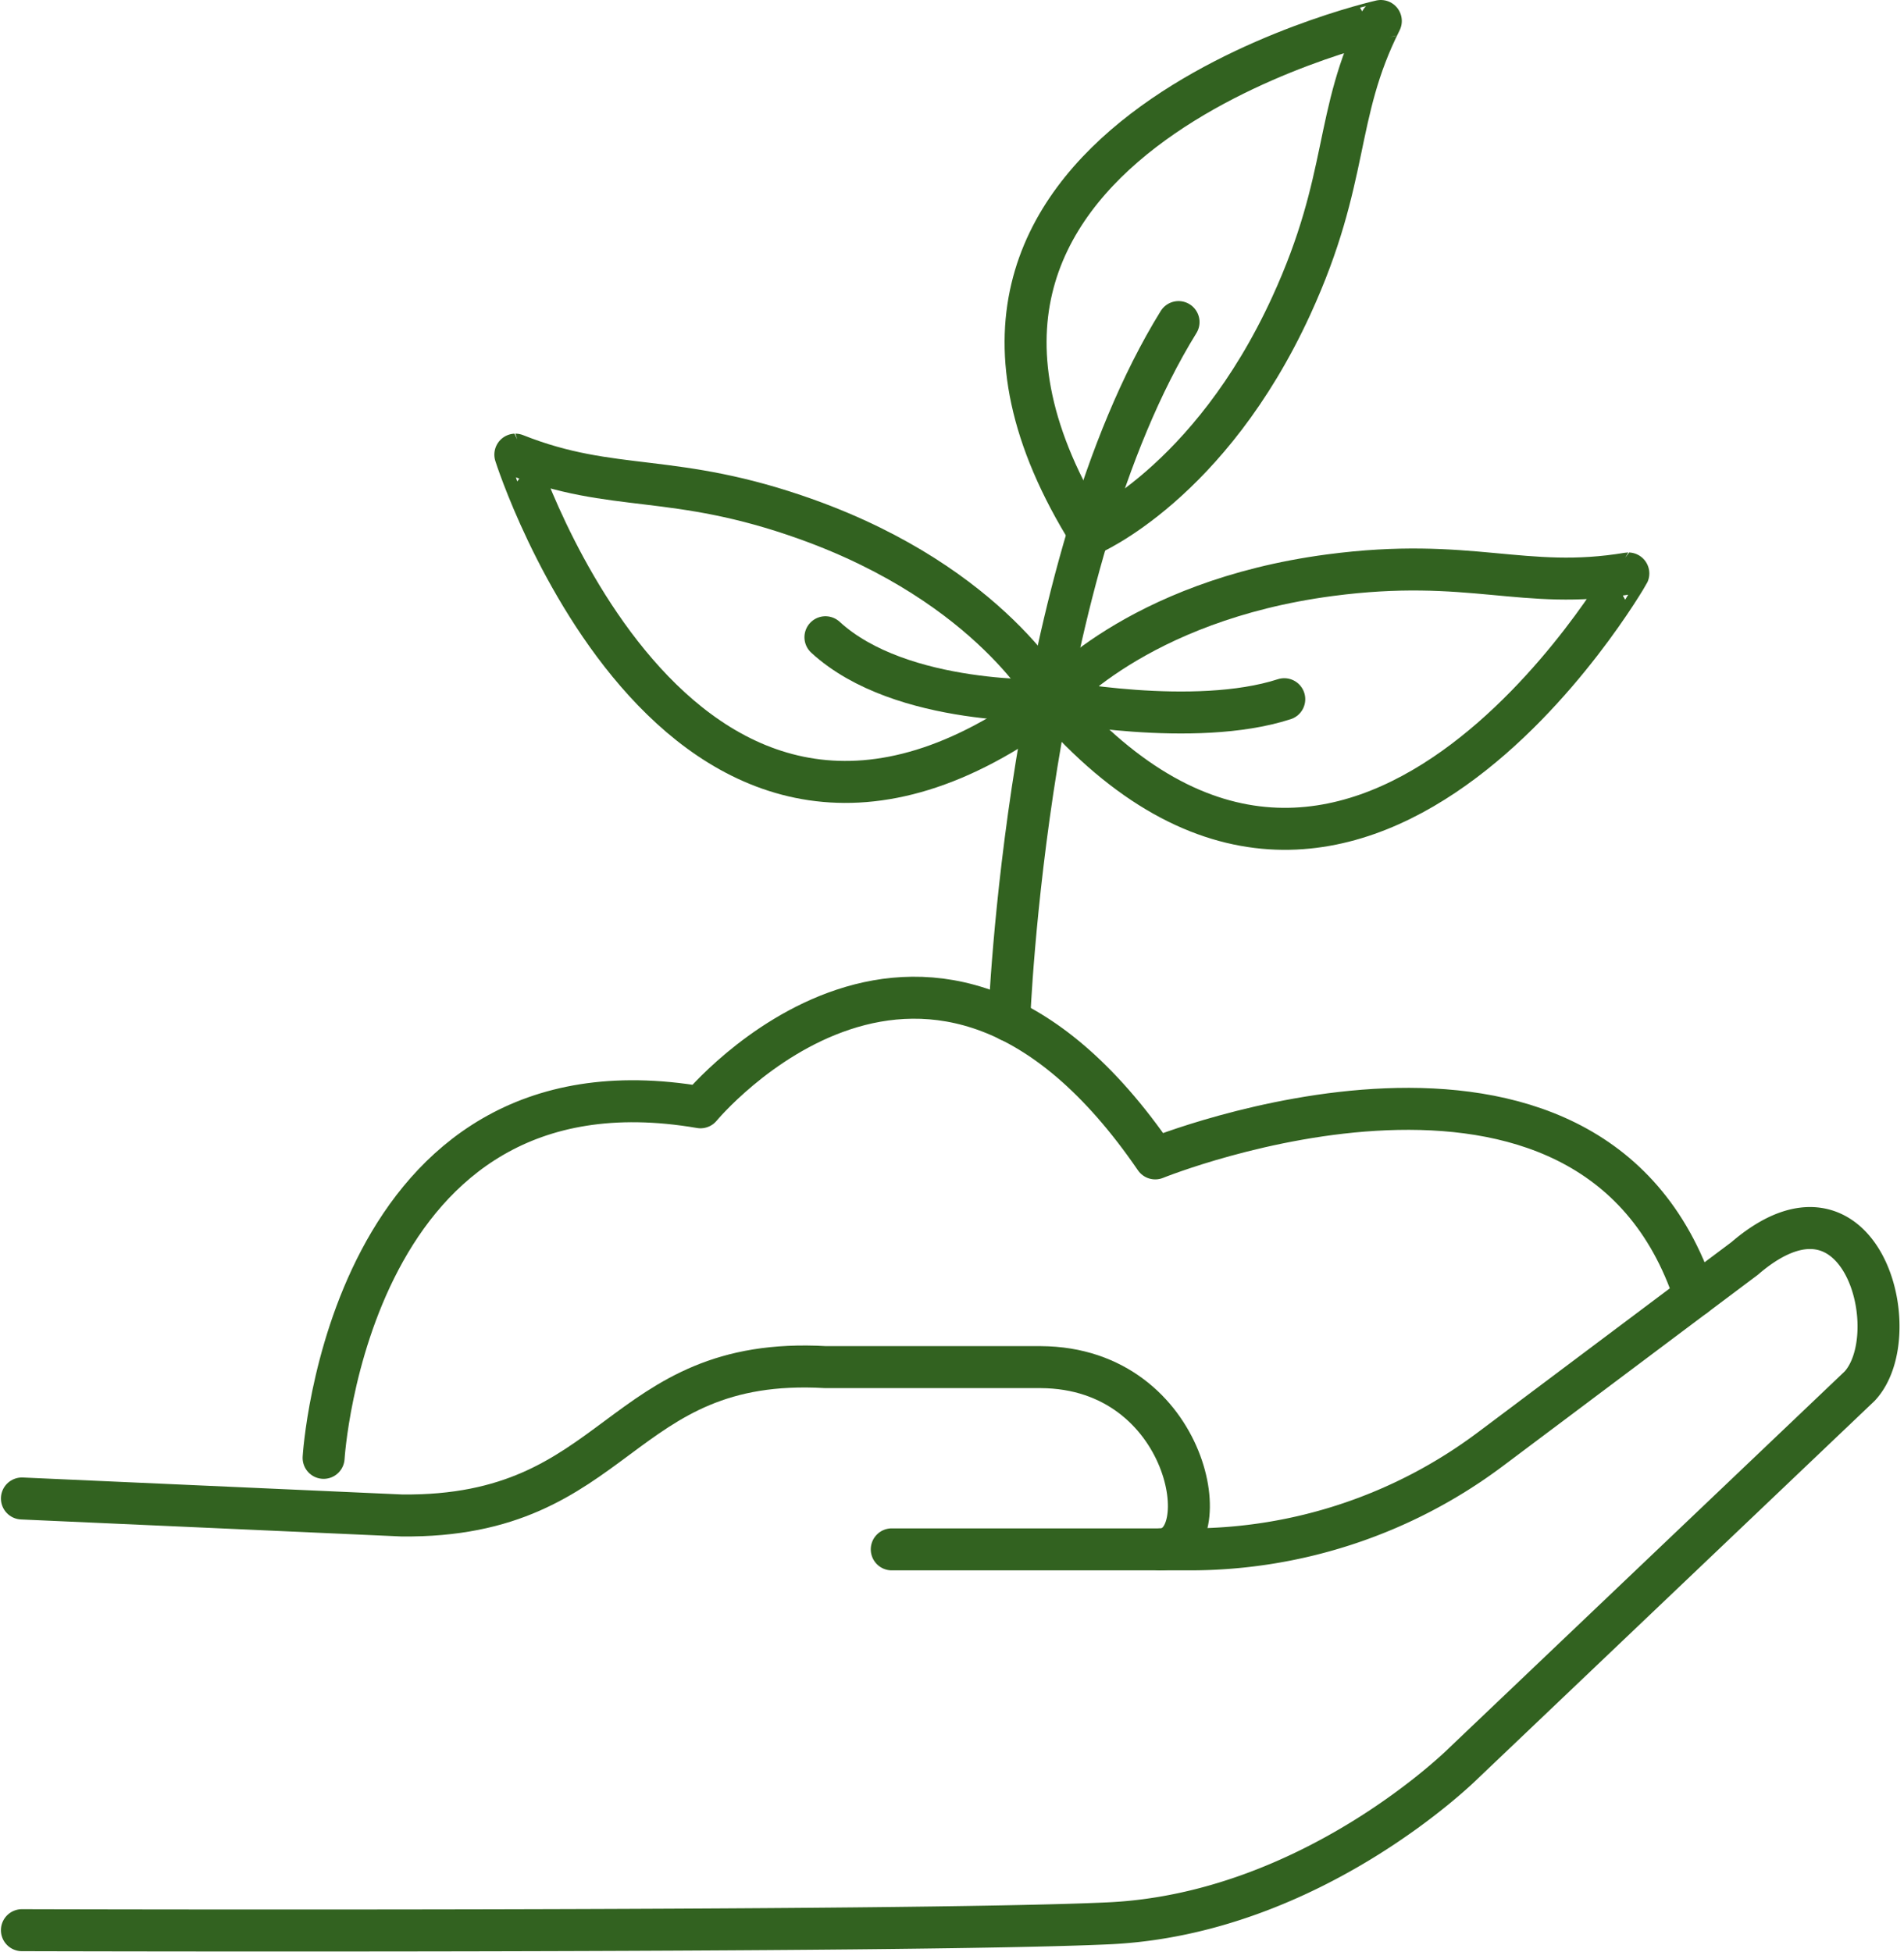 <svg xmlns="http://www.w3.org/2000/svg" width="68.026" height="69.729" viewBox="0 0 68.026 69.729">
  <g id="Group_119" data-name="Group 119" transform="translate(193.85 96.762)">
    <g id="Group_118" data-name="Group 118" transform="translate(-193.067 -52.887)">
      <path id="Path_1997" data-name="Path 1997" d="M-193.067-32.841s31.524.093,38.822-.245,12.689-5.726,12.689-5.726l14.151-13.47c1.722-1.865.053-8.145-4.113-4.558l-9.086,6.816a17.886,17.886,0,0,1-10.732,3.577h-10.653" transform="translate(193.067 57.927)" fill="none" stroke="#326220" stroke-linecap="round" stroke-linejoin="round" stroke-width="1.5"/>
      <path id="Path_1998" data-name="Path 1998" d="M-193.067-48.843l13.569.607c7.831.084,7.663-5.727,15.148-5.3h7.683c5.357.027,6.386,6.512,4.261,6.512" transform="translate(193.067 58.505)" fill="none" stroke="#326220" stroke-linecap="round" stroke-linejoin="round" stroke-width="1.5"/>
    </g>
    <path id="Path_1999" data-name="Path 1999" d="M-183.548-48.754s.879-14.683,13.466-12.525c0,0,8.2-9.923,16.246,1.826,0,0,15.575-6.317,19.277,4.911" transform="translate(1.26 4.078)" fill="none" stroke="#326220" stroke-linecap="round" stroke-linejoin="round" stroke-width="1.5"/>
    <path id="Path_2000" data-name="Path 2000" d="M-161.916-61.561s.606-16.143,6.051-24.951" transform="translate(4.122 1.257)" fill="none" stroke="#326220" stroke-linecap="round" stroke-linejoin="round" stroke-width="1.5"/>
    <path id="Path_2001" data-name="Path 2001" d="M-160.567-74.029s2.972-3.551,9.928-4.472c5.025-.665,6.932.562,10.665-.063C-139.973-78.564-149.738-61.513-160.567-74.029Z" transform="translate(4.301 2.29)" fill="none" stroke="#326220" stroke-linecap="round" stroke-linejoin="round" stroke-width="1.5"/>
    <path id="Path_2002" data-name="Path 2002" d="M-159.1-77.663s4.268-1.8,7.193-8.174c2.113-4.607,1.5-6.791,3.2-10.175C-148.707-96.012-167.874-91.691-159.1-77.663Z" transform="translate(4.191 0)" fill="none" stroke="#326220" stroke-linecap="round" stroke-linejoin="round" stroke-width="1.5"/>
    <path id="Path_2003" data-name="Path 2003" d="M-158.327-73.549s-2.155-4.1-8.76-6.468c-4.772-1.711-6.894-.914-10.411-2.313C-177.5-82.33-171.552-63.6-158.327-73.549Z" transform="translate(2.06 1.811)" fill="none" stroke="#326220" stroke-linecap="round" stroke-linejoin="round" stroke-width="1.5"/>
    <path id="Path_2004" data-name="Path 2004" d="M-160.567-74.57s5.08,1,8.3-.043" transform="translate(4.301 2.832)" fill="none" stroke="#326220" stroke-linecap="round" stroke-linejoin="round" stroke-width="1.5"/>
    <path id="Path_2005" data-name="Path 2005" d="M-159.621-74.311s-5.385.231-8.093-2.257" transform="translate(3.355 2.573)" fill="none" stroke="#326220" stroke-linecap="round" stroke-linejoin="round" stroke-width="1.5"/>
  </g>
</svg>
